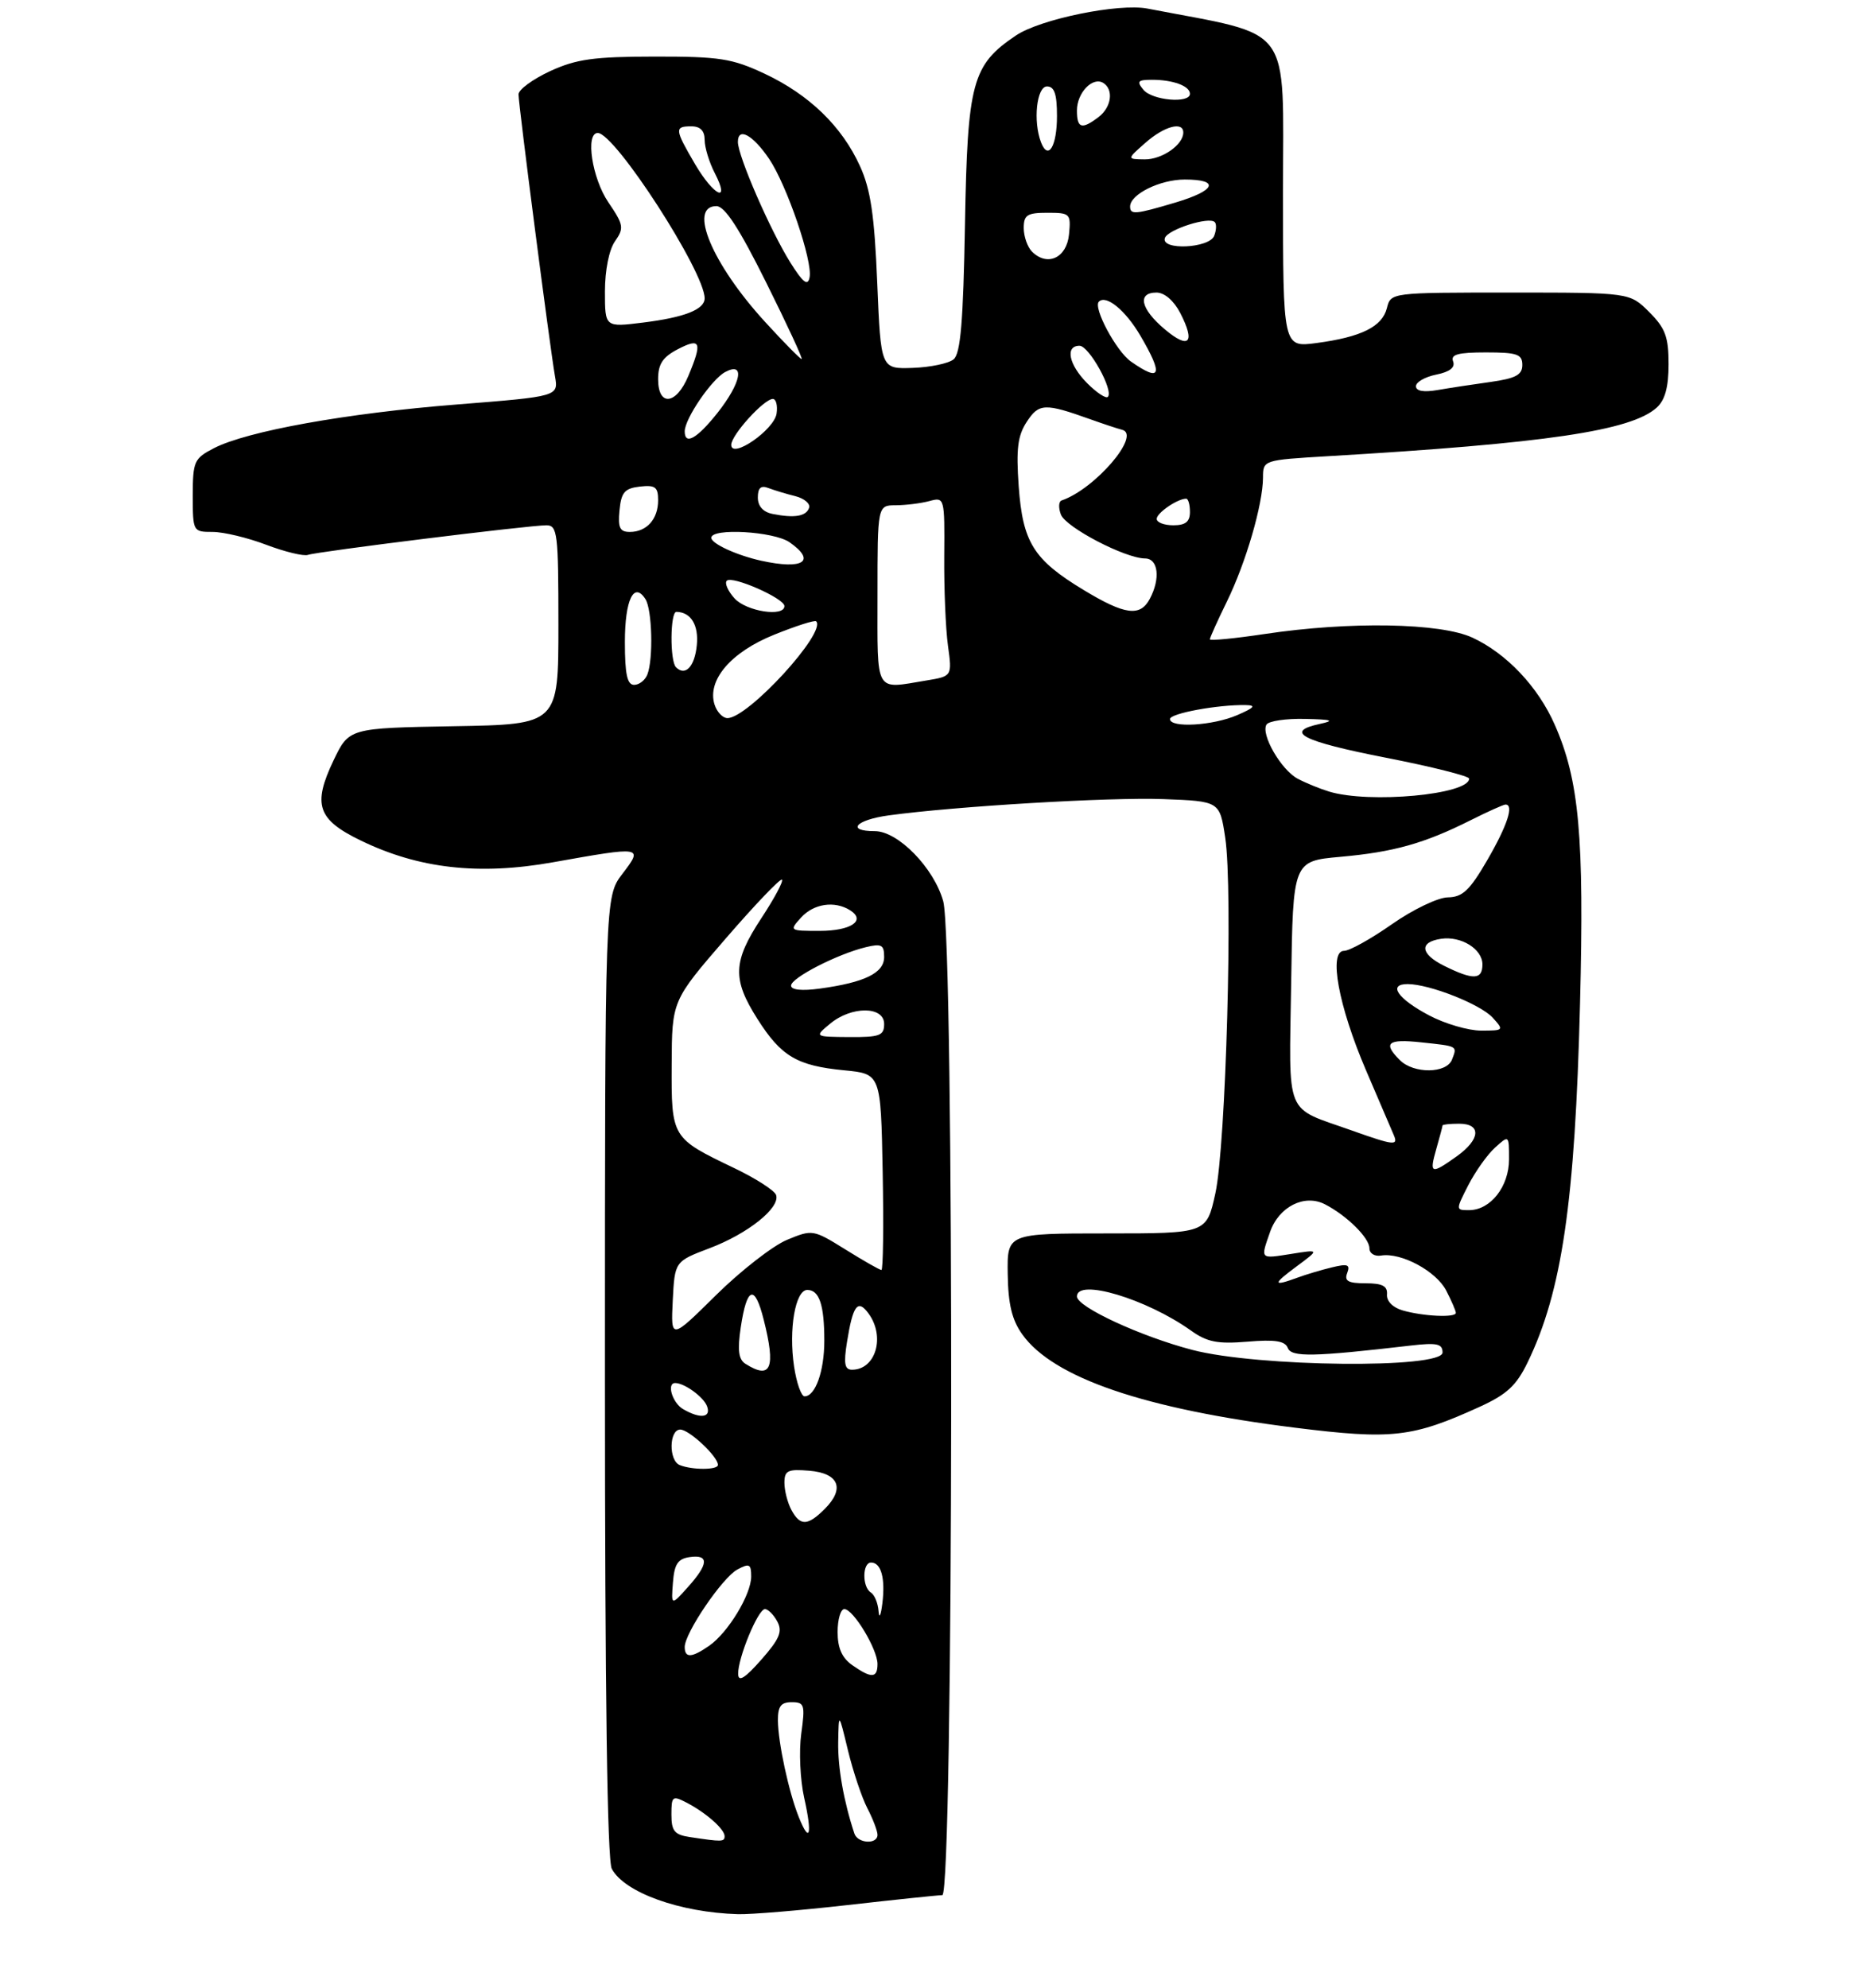<?xml version="1.0" encoding="UTF-8" standalone="no"?>
<!DOCTYPE svg PUBLIC "-//W3C//DTD SVG 1.1//EN" "http://www.w3.org/Graphics/SVG/1.1/DTD/svg11.dtd" >
<svg xmlns="http://www.w3.org/2000/svg" xmlns:xlink="http://www.w3.org/1999/xlink" version="1.1" viewBox="0 0 281 299">
 <g >
 <path fill="currentColor"
d=" M 127.50 286.51 C 134.65 285.70 141.06 285.03 141.75 285.02 C 143.44 284.99 143.57 141.60 141.89 135.55 C 140.50 130.54 135.10 125.00 131.60 125.00 C 127.23 125.00 128.71 123.31 133.69 122.63 C 143.71 121.26 166.91 119.88 174.99 120.18 C 183.48 120.50 183.48 120.50 184.31 126.00 C 185.49 133.77 184.42 172.27 182.82 179.50 C 181.50 185.50 181.50 185.50 166.50 185.50 C 151.50 185.50 151.50 185.50 151.59 191.62 C 151.65 196.12 152.23 198.52 153.77 200.67 C 158.42 207.21 172.14 211.90 194.82 214.72 C 209.42 216.54 212.46 216.19 222.60 211.57 C 226.68 209.71 228.12 208.37 229.81 204.87 C 234.97 194.19 236.93 180.79 237.68 150.97 C 238.32 125.83 237.56 117.34 233.88 109.00 C 231.37 103.29 226.63 98.28 221.50 95.90 C 216.69 93.67 203.03 93.43 190.25 95.35 C 185.71 96.03 182.00 96.39 182.00 96.15 C 182.00 95.90 183.15 93.35 184.56 90.47 C 187.42 84.62 189.97 75.87 189.99 71.84 C 190.00 69.19 190.01 69.19 199.75 68.61 C 232.55 66.68 245.36 64.79 249.22 61.30 C 250.47 60.17 251.00 58.22 251.00 54.77 C 251.00 50.66 250.52 49.36 248.08 46.92 C 245.15 44.00 245.15 44.00 227.19 44.00 C 209.22 44.00 209.22 44.00 208.63 46.33 C 207.93 49.13 204.79 50.69 198.04 51.59 C 193.00 52.26 193.00 52.26 193.00 28.84 C 193.00 3.16 194.77 5.55 172.61 1.29 C 168.28 0.46 156.48 2.87 152.82 5.34 C 146.23 9.78 145.54 12.34 145.16 33.70 C 144.90 48.36 144.50 53.17 143.45 54.04 C 142.71 54.66 139.93 55.24 137.30 55.33 C 132.50 55.50 132.50 55.50 131.96 42.50 C 131.54 32.37 130.97 28.50 129.37 24.99 C 126.65 19.00 121.73 14.24 115.01 11.08 C 110.12 8.79 108.25 8.50 98.50 8.51 C 89.32 8.52 86.71 8.88 82.75 10.70 C 80.14 11.91 78.00 13.48 78.00 14.19 C 78.00 15.74 82.71 52.14 83.48 56.56 C 84.02 59.62 84.02 59.62 68.76 60.83 C 52.13 62.14 37.15 64.84 32.17 67.41 C 29.20 68.95 29.00 69.39 29.00 74.53 C 29.00 79.94 29.03 80.00 31.99 80.00 C 33.63 80.00 37.27 80.87 40.07 81.94 C 42.88 83.00 45.69 83.68 46.33 83.45 C 47.71 82.95 79.56 79.00 82.19 79.00 C 83.86 79.00 84.00 80.20 84.00 93.97 C 84.00 108.95 84.00 108.95 68.25 109.22 C 52.50 109.50 52.50 109.50 50.17 114.37 C 47.00 121.02 47.75 123.25 54.25 126.40 C 62.99 130.65 72.05 131.67 83.19 129.68 C 96.71 127.27 96.79 127.28 93.62 131.43 C 91.00 134.87 91.00 134.87 91.00 207.00 C 91.00 254.56 91.35 279.79 92.03 281.06 C 93.94 284.63 102.30 287.63 111.00 287.88 C 112.92 287.94 120.35 287.32 127.50 286.51 Z  M 103.75 276.28 C 101.46 275.94 101.00 275.37 101.00 272.90 C 101.00 270.14 101.16 270.01 103.25 271.09 C 106.19 272.61 109.00 275.09 109.00 276.15 C 109.00 277.01 108.63 277.02 103.75 276.28 Z  M 128.52 275.75 C 126.92 270.90 126.02 265.85 126.09 262.00 C 126.17 257.50 126.17 257.50 127.56 263.26 C 128.33 266.43 129.64 270.34 130.48 271.96 C 131.32 273.58 132.00 275.37 132.00 275.95 C 132.00 277.43 129.02 277.26 128.52 275.75 Z  M 120.16 273.28 C 118.65 269.51 117.05 262.10 117.02 258.75 C 117.01 256.62 117.47 256.00 119.09 256.00 C 121.02 256.00 121.13 256.39 120.53 260.75 C 120.17 263.37 120.37 267.70 120.97 270.38 C 122.22 275.94 121.81 277.41 120.16 273.28 Z  M 111.04 251.77 C 110.98 249.38 114.03 242.00 115.07 242.00 C 115.54 242.00 116.38 242.84 116.93 243.87 C 117.74 245.38 117.26 246.50 114.51 249.62 C 112.05 252.41 111.07 253.01 111.04 251.77 Z  M 128.22 250.44 C 126.66 249.35 126.00 247.87 126.00 245.44 C 126.00 243.55 126.46 242.00 127.01 242.00 C 128.36 242.00 131.99 248.02 132.00 250.25 C 132.00 252.41 131.09 252.45 128.22 250.44 Z  M 103.00 247.70 C 103.00 245.59 108.68 237.24 110.93 236.04 C 112.73 235.08 113.00 235.22 113.00 237.10 C 113.00 239.80 109.54 245.51 106.70 247.50 C 104.06 249.34 103.00 249.40 103.00 247.70 Z  M 132.16 242.31 C 132.07 241.10 131.55 239.84 131.00 239.50 C 129.68 238.69 129.71 235.00 131.03 235.00 C 132.55 235.00 133.20 237.36 132.73 241.15 C 132.50 242.99 132.25 243.51 132.16 242.31 Z  M 101.23 238.00 C 101.44 235.23 101.97 234.43 103.75 234.18 C 106.69 233.76 106.60 235.22 103.48 238.69 C 100.96 241.50 100.96 241.50 101.23 238.00 Z  M 119.04 227.07 C 118.47 226.00 118.00 224.17 118.00 223.01 C 118.00 221.16 118.50 220.92 121.74 221.19 C 126.20 221.56 127.13 223.87 124.06 226.94 C 121.49 229.51 120.36 229.53 119.04 227.07 Z  M 102.25 220.34 C 100.57 219.66 100.64 215.00 102.33 215.00 C 103.67 215.00 108.00 219.06 108.00 220.31 C 108.00 221.09 104.15 221.10 102.25 220.34 Z  M 102.75 211.92 C 101.15 210.99 100.24 208.00 101.57 208.00 C 102.95 208.00 105.82 210.08 106.35 211.47 C 107.02 213.22 105.34 213.43 102.75 211.92 Z  M 119.45 205.51 C 118.61 199.93 119.64 194.00 121.44 194.00 C 123.25 194.00 124.00 196.25 124.00 201.65 C 124.00 206.22 122.65 210.00 121.03 210.00 C 120.53 210.00 119.82 207.98 119.45 205.51 Z  M 112.12 205.10 C 111.10 204.45 110.92 203.04 111.43 199.63 C 112.35 193.49 113.53 193.09 114.88 198.46 C 116.73 205.78 115.99 207.55 112.12 205.10 Z  M 127.41 201.85 C 128.30 196.28 129.03 195.32 130.65 197.54 C 133.20 201.02 131.74 206.00 128.17 206.00 C 127.06 206.00 126.89 205.09 127.41 201.85 Z  M 179.36 203.02 C 171.57 200.98 162.00 196.55 162.00 194.98 C 162.00 192.21 172.44 195.33 179.14 200.10 C 181.59 201.85 183.15 202.15 187.66 201.78 C 191.80 201.43 193.32 201.67 193.72 202.73 C 194.27 204.13 197.55 204.07 212.25 202.36 C 216.16 201.91 217.00 202.09 217.00 203.41 C 217.00 205.88 189.19 205.59 179.36 203.02 Z  M 101.20 195.61 C 101.50 189.71 101.50 189.71 106.75 187.72 C 112.51 185.54 117.38 181.65 116.75 179.73 C 116.53 179.05 113.68 177.22 110.42 175.66 C 101.01 171.15 100.99 171.12 101.04 160.10 C 101.08 150.50 101.08 150.50 109.14 141.18 C 113.57 136.06 117.39 132.06 117.63 132.30 C 117.87 132.54 116.47 135.14 114.53 138.09 C 110.24 144.61 110.13 147.24 113.93 153.23 C 117.51 158.88 119.89 160.28 127.00 160.97 C 132.50 161.50 132.50 161.50 132.78 176.25 C 132.93 184.36 132.85 191.00 132.59 191.00 C 132.34 191.00 129.91 189.62 127.20 187.93 C 122.32 184.90 122.22 184.88 118.38 186.47 C 116.25 187.36 111.44 191.10 107.70 194.79 C 100.91 201.50 100.91 201.50 101.20 195.61 Z  M 211.00 197.08 C 209.51 196.65 208.56 195.68 208.64 194.68 C 208.74 193.41 207.95 193.00 205.42 193.00 C 202.80 193.00 202.19 192.66 202.66 191.45 C 203.14 190.18 202.73 190.03 200.38 190.60 C 198.79 190.98 196.46 191.68 195.18 192.15 C 191.43 193.53 191.40 193.15 195.06 190.45 C 198.50 187.90 198.50 187.90 194.25 188.58 C 189.50 189.33 189.60 189.44 191.05 185.29 C 192.38 181.47 196.23 179.53 199.31 181.12 C 202.61 182.82 206.00 186.17 206.00 187.74 C 206.00 188.50 206.78 188.99 207.75 188.83 C 210.76 188.33 216.03 191.16 217.55 194.09 C 218.35 195.64 219.00 197.15 219.00 197.45 C 219.00 198.20 214.08 197.97 211.00 197.08 Z  M 220.87 178.25 C 221.93 176.19 223.74 173.64 224.89 172.60 C 227.00 170.69 227.00 170.69 227.00 174.35 C 227.00 178.46 224.21 182.00 220.98 182.00 C 218.97 182.00 218.97 181.98 220.87 178.25 Z  M 216.07 172.76 C 216.58 170.97 217.00 169.40 217.00 169.26 C 217.00 169.12 218.12 169.00 219.50 169.00 C 222.89 169.00 222.70 171.37 219.10 173.93 C 215.25 176.67 214.98 176.57 216.07 172.76 Z  M 203.38 170.03 C 193.10 166.37 193.92 168.38 194.23 147.70 C 194.50 129.50 194.50 129.50 201.65 128.86 C 209.63 128.15 214.27 126.85 221.22 123.36 C 223.81 122.06 226.17 121.00 226.47 121.00 C 227.78 121.00 226.75 124.14 223.75 129.32 C 221.09 133.91 220.01 134.93 217.79 134.96 C 216.30 134.98 212.52 136.80 209.38 139.00 C 206.24 141.20 203.01 143.00 202.19 143.00 C 199.81 143.00 201.34 151.30 205.50 161.00 C 207.50 165.68 209.38 170.06 209.68 170.75 C 210.36 172.34 209.64 172.26 203.38 170.03 Z  M 210.57 159.43 C 207.99 156.85 208.74 156.22 213.75 156.76 C 219.37 157.36 219.22 157.27 218.42 159.36 C 217.60 161.47 212.66 161.52 210.57 159.43 Z  M 124.86 153.97 C 128.08 151.28 133.00 151.30 133.00 154.00 C 133.00 155.75 132.34 156.00 127.75 155.97 C 122.50 155.93 122.50 155.93 124.86 153.97 Z  M 214.98 152.71 C 210.24 150.20 208.73 148.00 211.74 148.00 C 215.03 148.00 222.72 151.04 224.55 153.06 C 226.26 154.95 226.21 155.00 222.81 155.00 C 220.89 155.00 217.36 153.97 214.98 152.71 Z  M 119.00 148.23 C 119.00 147.06 125.96 143.49 130.25 142.45 C 132.60 141.88 133.00 142.09 133.00 143.92 C 133.00 146.33 130.11 147.75 123.32 148.68 C 120.60 149.05 119.00 148.88 119.00 148.23 Z  M 217.23 145.25 C 213.65 143.47 213.45 141.68 216.78 141.19 C 219.79 140.74 223.00 142.73 223.00 145.04 C 223.00 147.38 221.62 147.43 217.23 145.25 Z  M 120.50 138.00 C 122.40 135.90 125.55 135.43 127.88 136.90 C 130.32 138.45 128.01 140.00 123.29 140.00 C 118.75 140.00 118.71 139.97 120.50 138.00 Z  M 199.94 119.05 C 198.53 118.62 196.40 117.75 195.20 117.11 C 192.70 115.77 189.62 110.42 190.52 108.97 C 190.85 108.44 193.45 108.05 196.31 108.12 C 200.37 108.21 200.86 108.37 198.56 108.87 C 193.06 110.05 195.87 111.49 208.45 113.95 C 215.35 115.30 221.00 116.72 221.00 117.10 C 221.00 119.50 206.00 120.89 199.94 119.05 Z  M 176.00 108.14 C 176.00 107.29 183.21 105.96 187.39 106.04 C 189.00 106.07 188.70 106.43 186.14 107.54 C 182.46 109.14 176.00 109.52 176.00 108.14 Z  M 107.49 105.97 C 106.33 102.31 109.94 98.08 116.45 95.46 C 119.72 94.14 122.56 93.23 122.77 93.44 C 124.40 95.06 112.54 108.00 109.43 108.00 C 108.72 108.00 107.85 107.09 107.49 105.97 Z  M 94.00 96.56 C 94.00 90.20 95.36 87.38 97.10 90.12 C 98.10 91.71 98.29 99.07 97.39 101.42 C 97.06 102.29 96.16 103.00 95.39 103.00 C 94.35 103.00 94.00 101.40 94.00 96.56 Z  M 132.00 89.50 C 132.00 76.00 132.00 76.00 134.75 75.99 C 136.26 75.98 138.54 75.70 139.80 75.36 C 142.08 74.74 142.11 74.82 142.04 83.62 C 142.00 88.50 142.25 94.57 142.60 97.10 C 143.23 101.70 143.23 101.70 139.36 102.34 C 131.49 103.64 132.00 104.53 132.00 89.50 Z  M 101.69 100.35 C 100.75 99.42 100.81 92.00 101.75 92.02 C 103.93 92.06 105.12 94.00 104.82 97.03 C 104.51 100.25 103.09 101.76 101.69 100.35 Z  M 110.49 89.99 C 109.50 88.89 108.97 87.70 109.33 87.34 C 110.14 86.53 118.00 89.99 118.00 91.15 C 118.00 92.84 112.27 91.96 110.49 89.99 Z  M 163.04 88.75 C 155.47 84.18 153.85 81.58 153.24 73.12 C 152.84 67.51 153.09 65.51 154.46 63.43 C 156.28 60.64 157.18 60.61 164.00 63.05 C 165.93 63.74 168.09 64.46 168.81 64.64 C 171.72 65.40 164.70 73.57 159.69 75.27 C 159.25 75.42 159.20 76.37 159.59 77.39 C 160.34 79.32 169.25 83.97 172.25 83.99 C 174.24 84.00 174.59 87.02 172.96 90.07 C 171.51 92.79 169.22 92.49 163.04 88.75 Z  M 114.50 84.33 C 110.81 83.51 107.00 81.76 107.00 80.88 C 107.00 79.37 116.42 79.91 118.78 81.56 C 122.85 84.41 120.82 85.72 114.50 84.33 Z  M 93.19 76.75 C 93.45 74.04 93.96 73.45 96.25 73.18 C 98.56 72.92 99.00 73.24 99.00 75.23 C 99.00 78.08 97.28 80.00 94.74 80.00 C 93.24 80.00 92.93 79.37 93.19 76.75 Z  M 174.00 78.04 C 174.00 77.14 177.13 75.00 178.43 75.00 C 178.75 75.00 179.00 75.90 179.00 77.00 C 179.00 78.47 178.33 79.00 176.50 79.00 C 175.12 79.00 174.00 78.57 174.00 78.04 Z  M 116.25 77.30 C 114.80 77.02 114.00 76.14 114.00 74.82 C 114.00 73.37 114.46 72.96 115.59 73.40 C 116.47 73.73 118.29 74.29 119.64 74.62 C 120.98 74.96 121.92 75.75 121.71 76.37 C 121.28 77.65 119.53 77.95 116.25 77.30 Z  M 110.00 66.90 C 110.00 65.43 114.92 60.00 116.26 60.00 C 116.74 60.00 117.00 60.99 116.82 62.20 C 116.46 64.65 110.00 69.11 110.00 66.90 Z  M 103.00 64.87 C 103.00 62.98 107.05 57.04 109.09 55.95 C 112.13 54.33 111.51 57.57 107.92 62.11 C 104.84 65.98 103.00 67.02 103.00 64.87 Z  M 99.00 57.03 C 99.00 54.73 99.69 53.70 102.00 52.50 C 105.40 50.74 105.68 51.45 103.55 56.53 C 101.73 60.90 99.00 61.19 99.00 57.03 Z  M 163.56 57.65 C 160.78 54.87 160.18 52.00 162.39 52.00 C 163.82 52.00 167.57 58.76 166.65 59.69 C 166.36 59.98 164.97 59.06 163.56 57.65 Z  M 213.00 58.09 C 213.00 57.46 214.37 56.68 216.05 56.34 C 218.08 55.93 218.93 55.27 218.59 54.36 C 218.18 53.31 219.32 53.00 223.53 53.00 C 228.22 53.00 229.00 53.27 229.00 54.89 C 229.00 56.38 228.00 56.91 224.25 57.44 C 221.64 57.80 218.04 58.35 216.25 58.66 C 214.16 59.02 213.00 58.82 213.00 58.09 Z  M 170.12 54.37 C 167.92 52.83 164.40 46.26 165.30 45.37 C 166.39 44.28 169.29 46.65 171.53 50.46 C 175.04 56.45 174.65 57.54 170.12 54.37 Z  M 115.05 48.37 C 107.12 39.69 103.48 31.00 107.77 31.00 C 109.03 31.00 111.19 34.32 115.26 42.50 C 118.41 48.83 120.81 54.00 120.59 54.00 C 120.38 54.00 117.88 51.47 115.05 48.37 Z  M 175.21 49.52 C 171.58 46.47 171.03 44.00 173.97 44.00 C 175.17 44.00 176.58 45.22 177.54 47.07 C 179.86 51.56 178.87 52.61 175.21 49.52 Z  M 91.00 43.84 C 91.00 40.64 91.62 37.56 92.51 36.29 C 93.90 34.30 93.82 33.82 91.51 30.42 C 89.06 26.81 88.02 20.00 89.92 20.00 C 92.51 20.00 106.00 40.87 106.00 44.87 C 106.00 46.54 102.97 47.74 96.75 48.51 C 91.00 49.23 91.00 49.23 91.00 43.84 Z  M 118.90 39.50 C 115.89 34.70 111.00 23.47 111.00 21.35 C 111.00 19.06 113.23 20.26 115.69 23.88 C 118.36 27.83 122.29 39.32 121.78 41.73 C 121.51 43.07 120.80 42.52 118.90 39.50 Z  M 155.24 37.84 C 154.56 37.16 154.00 35.56 154.00 34.30 C 154.00 32.33 154.51 32.00 157.56 32.00 C 160.98 32.00 161.11 32.13 160.81 35.25 C 160.47 38.79 157.55 40.15 155.24 37.84 Z  M 175.23 35.80 C 175.66 34.52 181.87 32.53 182.73 33.40 C 183.02 33.68 182.98 34.61 182.65 35.46 C 181.93 37.35 174.60 37.69 175.23 35.80 Z  M 170.00 31.06 C 170.00 29.22 174.50 27.00 178.22 27.00 C 183.57 27.00 182.90 28.65 176.82 30.46 C 170.77 32.26 170.00 32.33 170.00 31.06 Z  M 104.54 24.66 C 101.48 19.43 101.44 19.00 104.00 19.00 C 105.35 19.00 106.00 19.67 106.00 21.05 C 106.00 22.18 106.69 24.43 107.53 26.05 C 109.92 30.68 107.38 29.50 104.54 24.66 Z  M 172.31 21.47 C 175.13 18.98 178.00 18.21 178.00 19.93 C 178.00 21.78 174.80 24.00 172.18 23.97 C 169.50 23.94 169.50 23.94 172.31 21.47 Z  M 156.60 21.41 C 155.38 18.23 155.94 13.00 157.50 13.00 C 158.61 13.00 159.00 14.16 159.00 17.44 C 159.00 22.01 157.68 24.20 156.60 21.41 Z  M 162.00 16.62 C 162.00 13.96 164.36 11.49 165.96 12.47 C 167.56 13.47 167.20 16.13 165.25 17.61 C 162.72 19.53 162.00 19.31 162.00 16.62 Z  M 172.00 13.50 C 170.95 12.23 171.15 12.00 173.30 12.00 C 176.47 12.00 179.00 12.94 179.00 14.11 C 179.00 15.60 173.33 15.11 172.00 13.50 Z "/>
</g>
</svg>